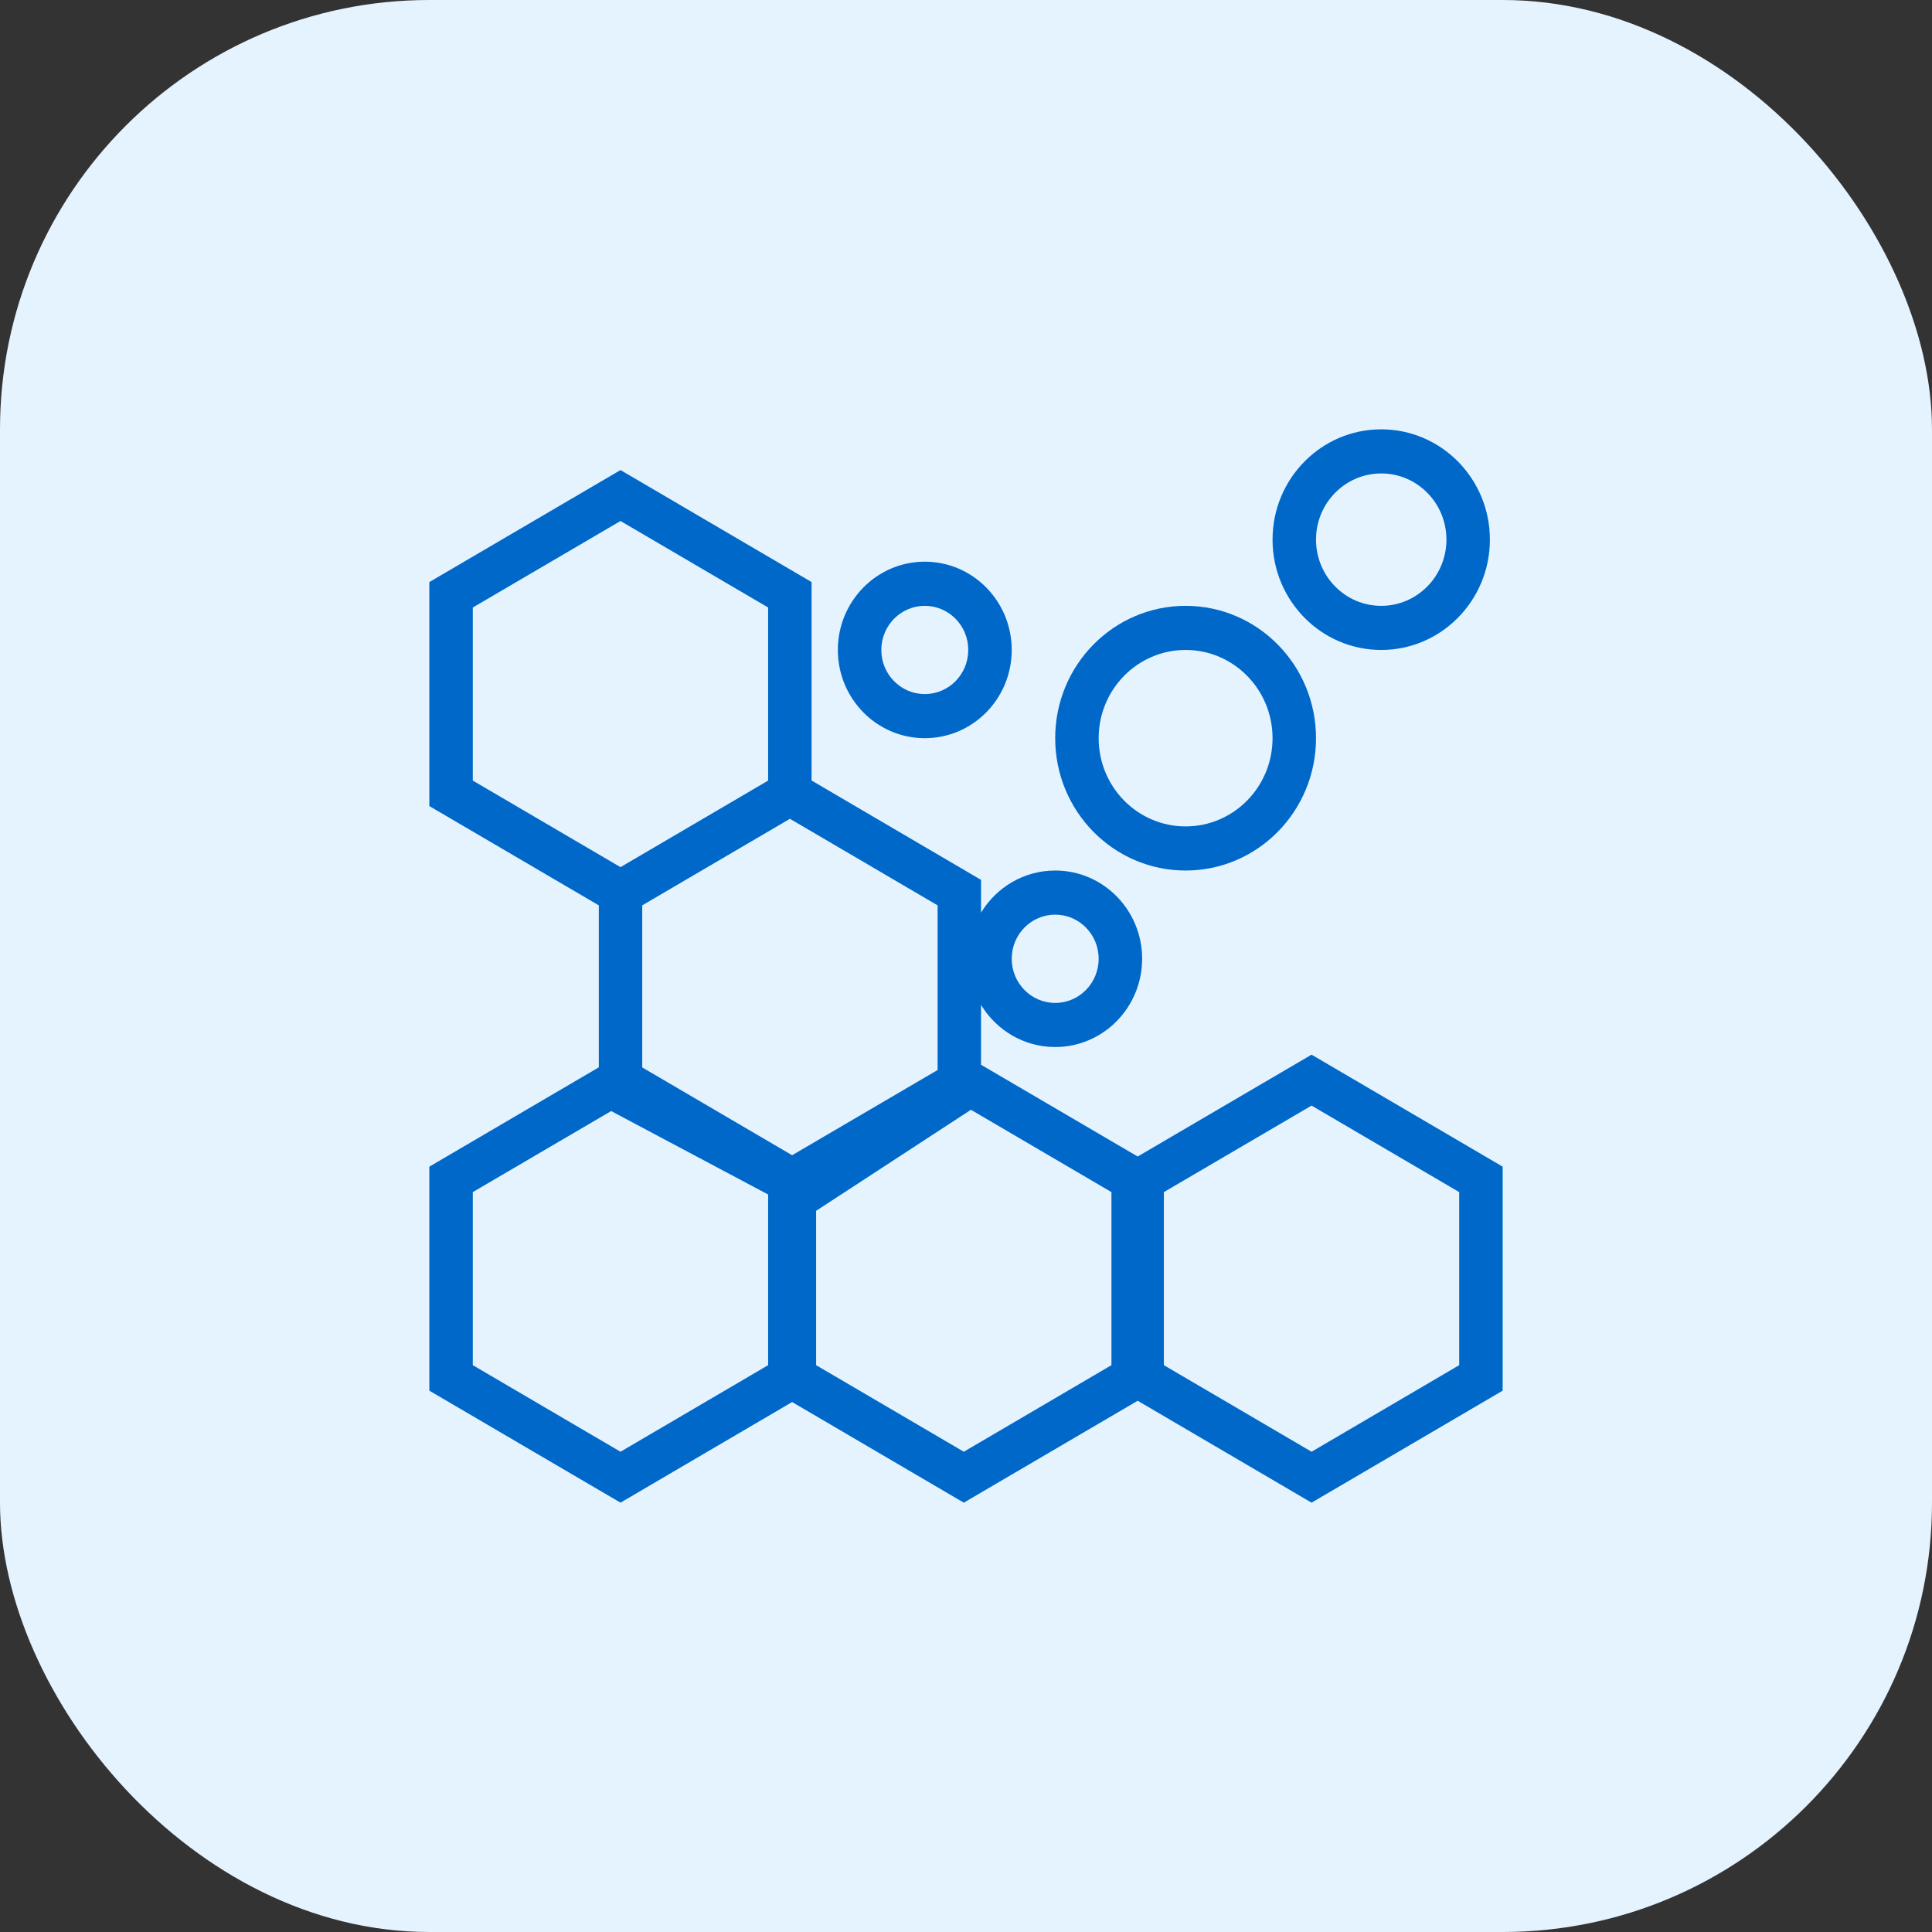 <svg width="36" height="36" viewBox="0 0 36 36" fill="none" xmlns="http://www.w3.org/2000/svg">
<rect x="0" y="0" width="36" height="36" fill="#333333" stroke="none"/>
<rect width="36" height="36" rx="8" fill="#E5F3FF"/>
<path fill-rule="evenodd" clip-rule="evenodd" d="M25.737 8C24.619 8 23.712 8.92 23.712 10.055C23.712 11.19 24.619 12.111 25.737 12.111C26.855 12.111 27.762 11.19 27.762 10.055C27.762 8.92 26.855 8 25.737 8ZM24.522 10.055C24.522 9.374 25.066 8.822 25.737 8.822C26.408 8.822 26.952 9.374 26.952 10.055C26.952 10.736 26.408 11.289 25.737 11.289C25.066 11.289 24.522 10.736 24.522 10.055Z" fill="#0068C9"/>
<path fill-rule="evenodd" clip-rule="evenodd" d="M11.562 8.759L15.123 10.846V14.544L18.28 16.395V17.006C18.565 16.535 19.078 16.221 19.662 16.221C20.557 16.221 21.282 16.957 21.282 17.865C21.282 18.773 20.557 19.51 19.662 19.51C19.078 19.51 18.565 19.195 18.28 18.724V19.84L21.199 21.55L24.439 19.652L28 21.739V25.913L24.439 28L21.199 26.101L17.959 28L14.76 26.125L11.562 28L8 25.913V21.739L11.158 19.888V16.87L8 15.02V10.846L11.562 8.759ZM17.471 19.938L14.76 21.526L11.967 19.89V16.87L14.719 15.257L17.471 16.87V19.938ZM11.388 20.703L8.81 22.213V25.438L11.562 27.051L14.313 25.438V22.258L11.388 20.703ZM15.207 22.562V25.438L17.959 27.051L20.71 25.438V22.213L18.092 20.679L15.207 22.562ZM8.81 11.32V14.545L11.562 16.158L14.313 14.545V11.32L11.562 9.708L8.81 11.32ZM21.687 22.213V25.438L24.439 27.051L27.19 25.438V22.213L24.439 20.601L21.687 22.213ZM18.852 17.865C18.852 17.411 19.215 17.043 19.662 17.043C20.109 17.043 20.472 17.411 20.472 17.865C20.472 18.32 20.109 18.688 19.662 18.688C19.215 18.688 18.852 18.32 18.852 17.865Z" fill="#0068C9"/>
<path fill-rule="evenodd" clip-rule="evenodd" d="M19.662 13.755C19.662 12.393 20.75 11.289 22.092 11.289C23.434 11.289 24.522 12.393 24.522 13.755C24.522 15.117 23.434 16.221 22.092 16.221C20.75 16.221 19.662 15.117 19.662 13.755ZM22.092 12.111C21.197 12.111 20.472 12.847 20.472 13.755C20.472 14.663 21.197 15.399 22.092 15.399C22.987 15.399 23.712 14.663 23.712 13.755C23.712 12.847 22.987 12.111 22.092 12.111Z" fill="#0068C9"/>
<path fill-rule="evenodd" clip-rule="evenodd" d="M15.612 12.111C15.612 11.203 16.338 10.466 17.232 10.466C18.127 10.466 18.852 11.203 18.852 12.111C18.852 13.019 18.127 13.755 17.232 13.755C16.338 13.755 15.612 13.019 15.612 12.111ZM17.232 11.289C16.785 11.289 16.422 11.657 16.422 12.111C16.422 12.565 16.785 12.933 17.232 12.933C17.68 12.933 18.042 12.565 18.042 12.111C18.042 11.657 17.68 11.289 17.232 11.289Z" fill="#0068C9"/>
</svg>

